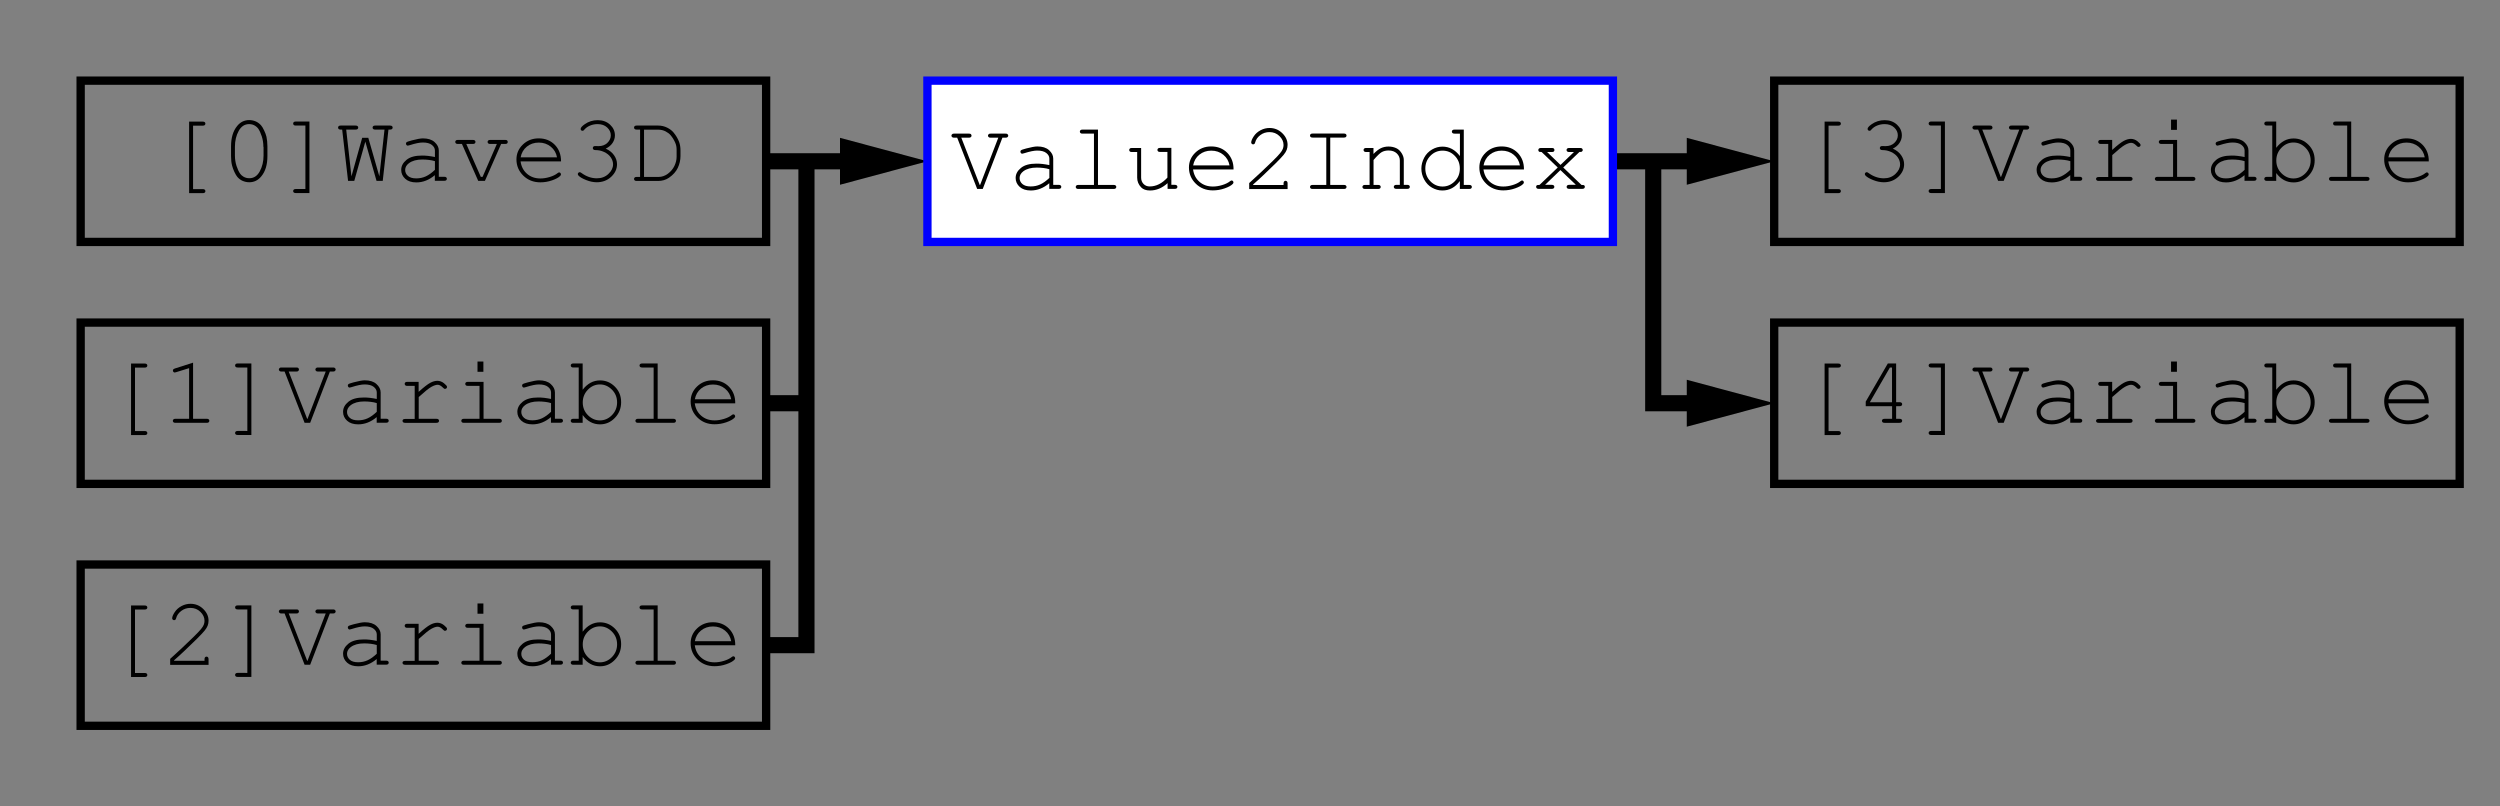<?xml version="1.0" encoding="utf-8"?>
<!-- Generator: Adobe Illustrator 24.1.1, SVG Export Plug-In . SVG Version: 6.00 Build 0)  -->
<svg version="1.1" id="レイヤー_1" xmlns="http://www.w3.org/2000/svg" xmlns:xlink="http://www.w3.org/1999/xlink" x="0px"
	 y="0px" viewBox="0 0 310 100" style="enable-background:new 0 0 310 100;" xml:space="preserve">
<rect x="0" y="0" width="310" height="100" fill="#808080" stroke="none"/>
<style type="text/css">
	.st0{fill:none;}
	.st1{fill:none;stroke:#000000;stroke-width:1.031;stroke-miterlimit:10;}
	.st2{fill:none;stroke:#000000;stroke-width:2;stroke-miterlimit:10;}
	.st3{fill:none;stroke:#000000;stroke-miterlimit:10;}
	.st4{fill:none;stroke:#0000FF;stroke-miterlimit:10;}
	.st5{fill:#FFFFFF;stroke:#0000FF;stroke-width:1.031;stroke-miterlimit:10;}
	.st6{fill:#FFFFFF;stroke:#0000FF;stroke-miterlimit:10;}
	.st7{fill:#FFFFFF;stroke:#0000FF;stroke-width:0.791;stroke-miterlimit:10;}
</style>
<g>
	<rect x="220" y="13" class="st0" width="85" height="17.58"/>
	<path d="M226.74,15.57v7.88h1.2c0.12,0,0.2,0.02,0.25,0.07s0.08,0.1,0.08,0.18s-0.03,0.13-0.08,0.18s-0.13,0.07-0.25,0.07h-1.69
		v-8.87h1.69c0.12,0,0.2,0.02,0.25,0.07s0.08,0.11,0.08,0.18c0,0.07-0.03,0.13-0.08,0.18s-0.13,0.07-0.25,0.07H226.74z"/>
	<path d="M234.71,18.43c0.45,0.2,0.8,0.48,1.04,0.83s0.36,0.72,0.36,1.1c0,0.59-0.24,1.11-0.72,1.56s-1.08,0.68-1.8,0.68
		c-0.42,0-0.86-0.09-1.31-0.27s-0.77-0.36-0.95-0.55c-0.06-0.06-0.09-0.13-0.09-0.2c0-0.06,0.02-0.12,0.07-0.16s0.1-0.07,0.16-0.07
		s0.13,0.03,0.21,0.09c0.61,0.45,1.25,0.67,1.92,0.67c0.57,0,1.05-0.18,1.43-0.54s0.58-0.75,0.58-1.19c0-0.29-0.09-0.58-0.28-0.86
		s-0.46-0.5-0.82-0.67s-0.71-0.24-1.08-0.24c-0.12,0-0.2-0.02-0.25-0.07s-0.08-0.1-0.08-0.18c0-0.07,0.02-0.13,0.07-0.18
		s0.12-0.07,0.22-0.07l0.42,0.01c0.44,0,0.81-0.13,1.09-0.4s0.43-0.58,0.43-0.94c0-0.37-0.15-0.69-0.45-0.97s-0.69-0.42-1.18-0.42
		c-0.34,0-0.65,0.06-0.94,0.18s-0.51,0.28-0.69,0.48c-0.06,0.08-0.11,0.13-0.14,0.14s-0.07,0.03-0.11,0.03
		c-0.07,0-0.12-0.02-0.17-0.07s-0.07-0.1-0.07-0.16c0-0.16,0.17-0.35,0.51-0.59c0.47-0.33,1.01-0.5,1.61-0.5
		c0.62,0,1.13,0.19,1.53,0.56s0.6,0.82,0.6,1.33c0,0.33-0.1,0.64-0.29,0.93S235.08,18.25,234.71,18.43z"/>
	<path d="M240.67,23.45v-7.88h-1.19c-0.12,0-0.2-0.02-0.25-0.07s-0.08-0.11-0.08-0.18c0-0.07,0.03-0.13,0.08-0.18
		s0.13-0.07,0.25-0.07h1.69v8.87h-1.69c-0.12,0-0.2-0.02-0.25-0.07s-0.08-0.1-0.08-0.18c0-0.07,0.03-0.13,0.08-0.18
		s0.13-0.07,0.25-0.07H240.67z"/>
	<path d="M248.46,22.43h-0.69l-2.48-6.36h-0.38c-0.09,0-0.15-0.01-0.19-0.03s-0.07-0.05-0.1-0.09s-0.04-0.08-0.04-0.13
		s0.01-0.09,0.04-0.13s0.06-0.07,0.1-0.09s0.1-0.03,0.19-0.03h1.83c0.09,0,0.16,0.01,0.2,0.03s0.07,0.05,0.09,0.09
		s0.04,0.08,0.04,0.13s-0.01,0.09-0.04,0.13s-0.06,0.07-0.1,0.09s-0.1,0.03-0.19,0.03h-0.94l2.29,5.87h0.04l2.26-5.87h-0.94
		c-0.09,0-0.16-0.01-0.2-0.03s-0.07-0.05-0.1-0.09s-0.04-0.08-0.04-0.13s0.01-0.09,0.04-0.13s0.06-0.07,0.1-0.09s0.1-0.03,0.2-0.03
		h1.83c0.09,0,0.16,0.01,0.2,0.03s0.07,0.05,0.1,0.09s0.04,0.08,0.04,0.13s-0.01,0.09-0.04,0.13s-0.06,0.07-0.1,0.09
		s-0.1,0.03-0.2,0.03h-0.38L248.46,22.43z"/>
	<path d="M256.71,22.43v-0.71c-0.71,0.6-1.48,0.9-2.29,0.9c-0.59,0-1.05-0.15-1.38-0.45s-0.5-0.67-0.5-1.1
		c0-0.48,0.22-0.89,0.66-1.25s1.08-0.53,1.92-0.53c0.23,0,0.47,0.01,0.74,0.04s0.55,0.08,0.86,0.14v-0.8c0-0.27-0.13-0.5-0.38-0.7
		s-0.63-0.3-1.13-0.3c-0.38,0-0.92,0.11-1.61,0.33c-0.13,0.04-0.21,0.06-0.24,0.06c-0.06,0-0.12-0.02-0.16-0.07
		s-0.07-0.11-0.07-0.18c0-0.07,0.02-0.12,0.06-0.16c0.05-0.06,0.28-0.14,0.66-0.24c0.61-0.16,1.07-0.25,1.38-0.25
		c0.62,0,1.11,0.15,1.45,0.46s0.52,0.65,0.52,1.04v3.26h0.66c0.12,0,0.21,0.02,0.26,0.07s0.08,0.1,0.08,0.18
		c0,0.07-0.03,0.13-0.08,0.18s-0.14,0.07-0.26,0.07H256.71z M256.71,19.98c-0.23-0.07-0.47-0.12-0.73-0.15s-0.53-0.05-0.81-0.05
		c-0.71,0-1.27,0.15-1.68,0.46c-0.3,0.23-0.46,0.51-0.46,0.83c0,0.3,0.12,0.55,0.35,0.75s0.57,0.3,1.02,0.3
		c0.43,0,0.82-0.08,1.19-0.25s0.74-0.44,1.13-0.81V19.98z"/>
	<path d="M261.91,17.35v1.24c0.64-0.58,1.12-0.95,1.44-1.12s0.61-0.25,0.88-0.25c0.29,0,0.57,0.1,0.82,0.3s0.38,0.35,0.38,0.45
		c0,0.07-0.02,0.14-0.07,0.18s-0.11,0.07-0.18,0.07c-0.04,0-0.07-0.01-0.1-0.02s-0.08-0.06-0.15-0.13
		c-0.14-0.14-0.26-0.23-0.36-0.28s-0.2-0.08-0.3-0.08c-0.21,0-0.47,0.09-0.78,0.26s-0.83,0.59-1.57,1.26v2.7h2.18
		c0.12,0,0.21,0.02,0.26,0.07s0.08,0.1,0.08,0.18c0,0.07-0.03,0.13-0.08,0.18s-0.14,0.07-0.26,0.07h-3.86
		c-0.12,0-0.2-0.02-0.25-0.07s-0.08-0.1-0.08-0.17c0-0.07,0.02-0.12,0.07-0.17s0.13-0.07,0.25-0.07h1.19v-4.1h-0.91
		c-0.12,0-0.2-0.02-0.25-0.07s-0.08-0.11-0.08-0.18c0-0.07,0.02-0.13,0.07-0.18s0.13-0.07,0.25-0.07H261.91z"/>
	<path d="M269.96,17.35v4.58h1.93c0.12,0,0.21,0.02,0.26,0.07s0.08,0.1,0.08,0.18c0,0.07-0.03,0.13-0.08,0.18s-0.14,0.07-0.26,0.07
		h-4.36c-0.12,0-0.2-0.02-0.25-0.07s-0.08-0.11-0.08-0.18c0-0.07,0.03-0.13,0.08-0.18s0.13-0.07,0.25-0.07h1.93v-4.08h-1.44
		c-0.12,0-0.2-0.02-0.25-0.07s-0.08-0.11-0.08-0.18c0-0.07,0.03-0.13,0.08-0.18s0.14-0.07,0.26-0.07H269.96z M269.94,14.83v1.27
		h-0.73v-1.27H269.94z"/>
	<path d="M278.32,22.43v-0.71c-0.71,0.6-1.48,0.9-2.29,0.9c-0.59,0-1.05-0.15-1.38-0.45s-0.5-0.67-0.5-1.1
		c0-0.48,0.22-0.89,0.66-1.25s1.08-0.53,1.92-0.53c0.23,0,0.47,0.01,0.74,0.04s0.55,0.08,0.86,0.14v-0.8c0-0.27-0.13-0.5-0.38-0.7
		s-0.63-0.3-1.13-0.3c-0.38,0-0.92,0.11-1.61,0.33c-0.13,0.04-0.21,0.06-0.24,0.06c-0.06,0-0.12-0.02-0.16-0.07
		s-0.07-0.11-0.07-0.18c0-0.07,0.02-0.12,0.06-0.16c0.05-0.06,0.28-0.14,0.66-0.24c0.61-0.16,1.07-0.25,1.38-0.25
		c0.62,0,1.11,0.15,1.45,0.46s0.52,0.65,0.52,1.04v3.26h0.66c0.12,0,0.21,0.02,0.26,0.07s0.08,0.1,0.08,0.18
		c0,0.07-0.03,0.13-0.08,0.18s-0.14,0.07-0.26,0.07H278.32z M278.32,19.98c-0.23-0.07-0.47-0.12-0.73-0.15s-0.53-0.05-0.81-0.05
		c-0.71,0-1.27,0.15-1.68,0.46c-0.3,0.23-0.46,0.51-0.46,0.83c0,0.3,0.12,0.55,0.35,0.75s0.57,0.3,1.02,0.3
		c0.43,0,0.82-0.08,1.19-0.25s0.74-0.44,1.13-0.81V19.98z"/>
	<path d="M282.25,15.07v3.26c0.59-0.77,1.31-1.16,2.15-1.16c0.72,0,1.33,0.26,1.85,0.78s0.77,1.16,0.77,1.92
		c0,0.77-0.26,1.41-0.78,1.95s-1.13,0.8-1.84,0.8c-0.86,0-1.58-0.39-2.15-1.16v0.97h-1.15c-0.12,0-0.2-0.02-0.25-0.07
		s-0.08-0.11-0.08-0.18c0-0.07,0.03-0.13,0.08-0.18s0.13-0.07,0.25-0.07h0.66v-6.36h-0.66c-0.12,0-0.2-0.02-0.25-0.07
		s-0.08-0.11-0.08-0.18c0-0.07,0.03-0.13,0.08-0.18s0.13-0.07,0.25-0.07H282.25z M286.52,19.9c0-0.62-0.21-1.15-0.64-1.58
		s-0.92-0.65-1.49-0.65s-1.07,0.22-1.49,0.65s-0.64,0.96-0.64,1.58s0.21,1.15,0.64,1.58s0.92,0.65,1.49,0.65s1.07-0.22,1.49-0.65
		S286.52,20.52,286.52,19.9z"/>
	<path d="M291.55,15.07v6.86h1.93c0.12,0,0.21,0.02,0.26,0.07s0.08,0.1,0.08,0.18c0,0.07-0.03,0.13-0.08,0.18s-0.14,0.07-0.26,0.07
		h-4.36c-0.12,0-0.2-0.02-0.25-0.07s-0.08-0.11-0.08-0.18c0-0.07,0.03-0.13,0.08-0.18s0.13-0.07,0.25-0.07h1.93v-6.36h-1.42
		c-0.12,0-0.2-0.02-0.25-0.07s-0.08-0.11-0.08-0.18c0-0.07,0.03-0.13,0.08-0.18s0.14-0.07,0.26-0.07H291.55z"/>
	<path d="M301.17,20.01h-5.02c0.09,0.64,0.35,1.15,0.8,1.54s1,0.58,1.66,0.58c0.37,0,0.75-0.06,1.15-0.18s0.73-0.28,0.98-0.48
		c0.07-0.06,0.14-0.09,0.19-0.09c0.06,0,0.12,0.02,0.16,0.07s0.07,0.11,0.07,0.17s-0.03,0.13-0.09,0.19c-0.19,0.2-0.52,0.38-1,0.55
		s-0.97,0.25-1.47,0.25c-0.84,0-1.55-0.28-2.11-0.83s-0.85-1.22-0.85-2.01c0-0.71,0.26-1.33,0.79-1.84s1.18-0.77,1.97-0.77
		c0.8,0,1.47,0.26,1.99,0.79S301.18,19.17,301.17,20.01z M300.67,19.51c-0.1-0.54-0.35-0.98-0.77-1.32s-0.91-0.51-1.49-0.51
		s-1.07,0.17-1.48,0.5s-0.67,0.78-0.77,1.33H300.67z"/>
</g>
<g>
	<rect x="10" y="13" class="st0" width="85" height="17.58"/>
	<path d="M23.94,15.57v7.88h1.2c0.12,0,0.2,0.02,0.25,0.07s0.08,0.1,0.08,0.18s-0.03,0.13-0.08,0.18s-0.13,0.07-0.25,0.07h-1.69
		v-8.87h1.69c0.12,0,0.2,0.02,0.25,0.07s0.08,0.11,0.08,0.18c0,0.07-0.03,0.13-0.08,0.18s-0.13,0.07-0.25,0.07H23.94z"/>
	<path d="M33.16,18.14v1.22c0,1.06-0.25,1.9-0.76,2.51c-0.39,0.48-0.89,0.73-1.49,0.73c-0.29,0-0.56-0.06-0.82-0.17
		s-0.47-0.28-0.65-0.48c-0.11-0.13-0.24-0.34-0.37-0.62s-0.23-0.55-0.29-0.79c-0.09-0.34-0.13-0.73-0.13-1.18v-1.22
		c0-1.06,0.25-1.9,0.76-2.52c0.39-0.48,0.89-0.73,1.49-0.73c0.29,0,0.57,0.06,0.82,0.17s0.47,0.28,0.65,0.48
		c0.12,0.13,0.24,0.34,0.38,0.63s0.23,0.54,0.29,0.78C33.11,17.3,33.16,17.69,33.16,18.14z M32.66,18.21c0-0.46-0.07-0.9-0.2-1.3
		s-0.28-0.72-0.44-0.96c-0.1-0.14-0.22-0.25-0.38-0.35c-0.22-0.14-0.47-0.21-0.75-0.21c-0.55,0-0.98,0.28-1.29,0.84
		s-0.47,1.22-0.47,1.97v1.08c0,0.46,0.07,0.9,0.2,1.3s0.28,0.72,0.45,0.96c0.09,0.13,0.22,0.25,0.38,0.35
		c0.22,0.14,0.47,0.21,0.76,0.21c0.55,0,0.98-0.28,1.29-0.85s0.47-1.22,0.47-1.97V18.21z"/>
	<path d="M37.87,23.45v-7.88h-1.19c-0.12,0-0.2-0.02-0.25-0.07s-0.08-0.11-0.08-0.18c0-0.07,0.03-0.13,0.08-0.18
		s0.13-0.07,0.25-0.07h1.69v8.87h-1.69c-0.12,0-0.2-0.02-0.25-0.07s-0.08-0.1-0.08-0.18c0-0.07,0.03-0.13,0.08-0.18
		s0.13-0.07,0.25-0.07H37.87z"/>
	<path d="M47.46,22.43h-0.77l-1.39-4.87l-1.37,4.87h-0.77l-0.73-6.36h-0.18c-0.12,0-0.2-0.02-0.25-0.07s-0.08-0.1-0.08-0.18
		s0.03-0.13,0.08-0.18s0.13-0.07,0.25-0.07h1.83c0.12,0,0.21,0.02,0.26,0.07s0.08,0.1,0.08,0.18s-0.03,0.13-0.08,0.18
		s-0.14,0.07-0.26,0.07h-1.15l0.65,5.8l1.33-4.78h0.76l1.37,4.78l0.64-5.8h-1.15c-0.12,0-0.2-0.02-0.25-0.07s-0.08-0.1-0.08-0.18
		s0.03-0.13,0.08-0.18s0.13-0.07,0.25-0.07h1.82c0.12,0,0.21,0.02,0.26,0.07s0.08,0.1,0.08,0.18s-0.03,0.13-0.08,0.18
		s-0.14,0.07-0.26,0.07h-0.18L47.46,22.43z"/>
	<path d="M53.92,22.43v-0.71c-0.71,0.6-1.48,0.9-2.29,0.9c-0.59,0-1.05-0.15-1.38-0.45s-0.5-0.67-0.5-1.1
		c0-0.48,0.22-0.89,0.66-1.25s1.08-0.53,1.92-0.53c0.23,0,0.47,0.01,0.74,0.04s0.55,0.08,0.86,0.14v-0.8c0-0.27-0.13-0.5-0.38-0.7
		s-0.63-0.3-1.13-0.3c-0.38,0-0.92,0.11-1.61,0.33c-0.13,0.04-0.21,0.06-0.24,0.06c-0.06,0-0.12-0.02-0.16-0.07
		s-0.07-0.11-0.07-0.18c0-0.07,0.02-0.12,0.06-0.16c0.05-0.06,0.28-0.14,0.66-0.24c0.61-0.16,1.07-0.25,1.38-0.25
		c0.62,0,1.11,0.15,1.45,0.46s0.52,0.65,0.52,1.04v3.26h0.66c0.12,0,0.21,0.02,0.26,0.07s0.08,0.1,0.08,0.18
		c0,0.07-0.03,0.13-0.08,0.18s-0.14,0.07-0.26,0.07H53.92z M53.92,19.98c-0.23-0.07-0.47-0.12-0.73-0.15s-0.53-0.05-0.81-0.05
		c-0.71,0-1.27,0.15-1.68,0.46c-0.3,0.23-0.46,0.51-0.46,0.83c0,0.3,0.12,0.55,0.35,0.75s0.57,0.3,1.02,0.3
		c0.43,0,0.82-0.08,1.19-0.25s0.74-0.44,1.13-0.81V19.98z"/>
	<path d="M60.13,22.43H59.3l-2.02-4.58h-0.5c-0.12,0-0.2-0.02-0.25-0.07s-0.08-0.11-0.08-0.18c0-0.07,0.03-0.13,0.08-0.18
		s0.13-0.07,0.25-0.07h1.85c0.12,0,0.2,0.02,0.25,0.07s0.08,0.11,0.08,0.18c0,0.07-0.03,0.13-0.08,0.18s-0.13,0.07-0.25,0.07h-0.81
		l1.8,4.08h0.22l1.77-4.08h-0.82c-0.12,0-0.2-0.02-0.25-0.07s-0.08-0.11-0.08-0.18c0-0.07,0.03-0.13,0.08-0.18s0.13-0.07,0.25-0.07
		h1.85c0.12,0,0.21,0.02,0.25,0.07s0.07,0.11,0.07,0.18c0,0.07-0.02,0.13-0.07,0.18s-0.13,0.07-0.25,0.07h-0.5L60.13,22.43z"/>
	<path d="M69.57,20.01h-5.02c0.09,0.64,0.35,1.15,0.8,1.54s1,0.58,1.66,0.58c0.37,0,0.75-0.06,1.15-0.18s0.73-0.28,0.98-0.48
		c0.07-0.06,0.14-0.09,0.19-0.09c0.06,0,0.12,0.02,0.16,0.07s0.07,0.11,0.07,0.17s-0.03,0.13-0.09,0.19c-0.19,0.2-0.52,0.38-1,0.55
		s-0.97,0.25-1.47,0.25c-0.84,0-1.55-0.28-2.11-0.83s-0.85-1.22-0.85-2.01c0-0.71,0.26-1.33,0.79-1.84s1.18-0.77,1.97-0.77
		c0.8,0,1.47,0.26,1.99,0.79S69.57,19.17,69.57,20.01z M69.07,19.51c-0.1-0.54-0.35-0.98-0.77-1.32s-0.91-0.51-1.49-0.51
		s-1.07,0.17-1.48,0.5s-0.67,0.78-0.77,1.33H69.07z"/>
	<path d="M75.11,18.43c0.45,0.2,0.8,0.48,1.04,0.83s0.36,0.72,0.36,1.1c0,0.59-0.24,1.11-0.72,1.56S74.71,22.6,74,22.6
		c-0.42,0-0.86-0.09-1.31-0.27s-0.77-0.36-0.95-0.55c-0.06-0.06-0.09-0.13-0.09-0.2c0-0.06,0.02-0.12,0.07-0.16s0.1-0.07,0.16-0.07
		s0.13,0.03,0.21,0.09c0.61,0.45,1.25,0.67,1.92,0.67c0.57,0,1.05-0.18,1.43-0.54s0.58-0.75,0.58-1.19c0-0.29-0.09-0.58-0.28-0.86
		s-0.46-0.5-0.82-0.67s-0.71-0.24-1.08-0.24c-0.12,0-0.2-0.02-0.25-0.07s-0.08-0.1-0.08-0.18c0-0.07,0.02-0.13,0.07-0.18
		s0.12-0.07,0.22-0.07l0.42,0.01c0.44,0,0.81-0.13,1.09-0.4s0.43-0.58,0.43-0.94c0-0.37-0.15-0.69-0.45-0.97s-0.69-0.42-1.18-0.42
		c-0.34,0-0.65,0.06-0.94,0.18s-0.51,0.28-0.69,0.48c-0.06,0.08-0.11,0.13-0.14,0.14s-0.07,0.03-0.11,0.03
		c-0.07,0-0.12-0.02-0.17-0.07S72,16.05,72,15.99c0-0.16,0.17-0.35,0.51-0.59c0.47-0.33,1.01-0.5,1.61-0.5
		c0.62,0,1.13,0.19,1.53,0.56s0.6,0.82,0.6,1.33c0,0.33-0.1,0.64-0.29,0.93S75.49,18.25,75.11,18.43z"/>
	<path d="M79.37,21.94v-5.87h-0.42c-0.12,0-0.2-0.02-0.25-0.07s-0.08-0.1-0.08-0.18s0.03-0.13,0.08-0.18s0.13-0.07,0.25-0.07h2.65
		c0.41,0,0.79,0.09,1.13,0.26s0.6,0.37,0.78,0.59c0.31,0.37,0.54,0.76,0.7,1.18c0.11,0.3,0.17,0.66,0.17,1.07v0.68
		c0,0.5-0.11,0.99-0.33,1.46s-0.59,0.88-1.11,1.24c-0.39,0.26-0.83,0.39-1.34,0.39h-2.65c-0.12,0-0.2-0.02-0.25-0.07
		s-0.08-0.11-0.08-0.18c0-0.07,0.03-0.13,0.08-0.18s0.13-0.07,0.25-0.07H79.37z M79.87,21.94h1.79c0.41,0,0.8-0.13,1.16-0.4
		s0.63-0.59,0.81-0.97s0.27-0.75,0.27-1.12v-0.89c0-0.3-0.05-0.58-0.15-0.81c-0.14-0.35-0.34-0.68-0.6-0.99
		c-0.14-0.17-0.35-0.33-0.62-0.47s-0.57-0.21-0.88-0.21h-1.79V21.94z"/>
</g>
<rect x="10" y="10" class="st1" width="85" height="20"/>
<rect x="220" y="10" class="st1" width="85" height="20"/>
<g>
	<g>
		<line class="st2" x1="95" y1="20" x2="106.14" y2="20"/>
		<g>
			<polygon points="104.16,22.91 115,20 104.16,17.09 			"/>
		</g>
	</g>
</g>
<g>
	<g>
		<line class="st2" x1="200" y1="20" x2="211.14" y2="20"/>
		<g>
			<polygon points="209.16,22.91 220,20 209.16,17.09 			"/>
		</g>
	</g>
</g>
<rect x="115" y="10" class="st5" width="85" height="20"/>
<g>
	<rect x="115" y="14" class="st0" width="85" height="17.58"/>
	<path d="M121.86,23.43h-0.69l-2.48-6.36h-0.38c-0.09,0-0.15-0.01-0.19-0.03s-0.07-0.05-0.1-0.09s-0.04-0.08-0.04-0.13
		s0.01-0.09,0.04-0.13s0.06-0.07,0.1-0.09s0.1-0.03,0.19-0.03h1.83c0.09,0,0.16,0.01,0.2,0.03s0.07,0.05,0.09,0.09
		s0.04,0.08,0.04,0.13s-0.01,0.09-0.04,0.13s-0.06,0.07-0.1,0.09s-0.1,0.03-0.19,0.03h-0.94l2.29,5.87h0.04l2.26-5.87h-0.94
		c-0.09,0-0.16-0.01-0.2-0.03s-0.07-0.05-0.1-0.09s-0.04-0.08-0.04-0.13s0.01-0.09,0.04-0.13s0.06-0.07,0.1-0.09s0.1-0.03,0.2-0.03
		h1.83c0.09,0,0.16,0.01,0.2,0.03s0.07,0.05,0.1,0.09s0.04,0.08,0.04,0.13s-0.01,0.09-0.04,0.13s-0.06,0.07-0.1,0.09
		s-0.1,0.03-0.2,0.03h-0.38L121.86,23.43z"/>
	<path d="M130.11,23.43v-0.71c-0.71,0.6-1.48,0.9-2.29,0.9c-0.59,0-1.05-0.15-1.38-0.45s-0.5-0.67-0.5-1.1
		c0-0.48,0.22-0.89,0.66-1.25s1.08-0.53,1.92-0.53c0.23,0,0.47,0.01,0.74,0.04s0.55,0.08,0.86,0.14v-0.8c0-0.27-0.13-0.5-0.38-0.7
		s-0.63-0.3-1.13-0.3c-0.38,0-0.92,0.11-1.61,0.33c-0.13,0.04-0.21,0.06-0.24,0.06c-0.06,0-0.12-0.02-0.16-0.07
		s-0.07-0.11-0.07-0.18c0-0.07,0.02-0.12,0.06-0.16c0.05-0.06,0.28-0.14,0.66-0.24c0.61-0.16,1.07-0.25,1.38-0.25
		c0.62,0,1.11,0.15,1.45,0.46s0.52,0.65,0.52,1.04v3.26h0.66c0.12,0,0.21,0.02,0.26,0.07s0.08,0.1,0.08,0.18
		c0,0.07-0.03,0.13-0.08,0.18s-0.14,0.07-0.26,0.07H130.11z M130.11,20.98c-0.23-0.07-0.47-0.12-0.73-0.15s-0.53-0.05-0.81-0.05
		c-0.71,0-1.27,0.15-1.68,0.46c-0.3,0.23-0.46,0.51-0.46,0.83c0,0.3,0.12,0.55,0.35,0.75s0.57,0.3,1.02,0.3
		c0.43,0,0.82-0.08,1.19-0.25s0.74-0.44,1.13-0.81V20.98z"/>
	<path d="M136.15,16.07v6.86h1.93c0.12,0,0.21,0.02,0.26,0.07s0.08,0.1,0.08,0.18c0,0.07-0.03,0.13-0.08,0.18s-0.14,0.07-0.26,0.07
		h-4.36c-0.12,0-0.2-0.02-0.25-0.07s-0.08-0.11-0.08-0.18c0-0.07,0.03-0.13,0.08-0.18s0.13-0.07,0.25-0.07h1.93v-6.36h-1.42
		c-0.12,0-0.2-0.02-0.25-0.07s-0.08-0.11-0.08-0.18c0-0.07,0.03-0.13,0.08-0.18s0.14-0.07,0.26-0.07H136.15z"/>
	<path d="M144.78,23.43v-0.72c-0.67,0.61-1.4,0.91-2.18,0.91c-0.48,0-0.85-0.13-1.1-0.39c-0.32-0.34-0.49-0.74-0.49-1.2v-3.18h-0.66
		c-0.12,0-0.2-0.02-0.25-0.07s-0.08-0.11-0.08-0.18c0-0.07,0.03-0.13,0.08-0.18s0.13-0.07,0.25-0.07h1.15v3.67
		c0,0.32,0.1,0.58,0.3,0.79s0.46,0.31,0.76,0.31c0.8,0,1.54-0.37,2.2-1.1v-3.18h-0.91c-0.12,0-0.2-0.02-0.25-0.07
		s-0.08-0.11-0.08-0.18c0-0.07,0.03-0.13,0.08-0.18s0.13-0.07,0.25-0.07h1.4v4.58h0.42c0.12,0,0.2,0.02,0.25,0.07
		s0.08,0.1,0.08,0.18c0,0.07-0.03,0.13-0.08,0.18s-0.13,0.07-0.25,0.07H144.78z"/>
	<path d="M152.96,21.01h-5.02c0.09,0.64,0.35,1.15,0.8,1.54s1,0.58,1.66,0.58c0.37,0,0.75-0.06,1.15-0.18s0.73-0.28,0.98-0.48
		c0.07-0.06,0.14-0.09,0.19-0.09c0.06,0,0.12,0.02,0.16,0.07s0.07,0.11,0.07,0.17s-0.03,0.13-0.09,0.19c-0.19,0.2-0.52,0.38-1,0.55
		s-0.97,0.25-1.47,0.25c-0.84,0-1.55-0.28-2.11-0.83s-0.85-1.22-0.85-2.01c0-0.71,0.26-1.33,0.79-1.84s1.18-0.77,1.97-0.77
		c0.8,0,1.47,0.26,1.99,0.79S152.97,20.17,152.96,21.01z M152.46,20.51c-0.1-0.54-0.35-0.98-0.77-1.32s-0.91-0.51-1.49-0.51
		s-1.07,0.17-1.48,0.5s-0.67,0.78-0.77,1.33H152.46z"/>
	<path d="M155.38,22.94h3.78v-0.19c0-0.12,0.02-0.2,0.07-0.25s0.11-0.08,0.18-0.08c0.07,0,0.13,0.03,0.18,0.08s0.07,0.13,0.07,0.25
		v0.69h-4.76V22.7c1-0.9,1.97-1.81,2.92-2.74c0.44-0.43,0.74-0.75,0.91-0.96s0.28-0.38,0.34-0.54s0.09-0.31,0.09-0.47
		c0-0.42-0.17-0.79-0.51-1.12s-0.75-0.49-1.23-0.49c-0.43,0-0.81,0.12-1.14,0.37s-0.55,0.55-0.64,0.91
		c-0.02,0.09-0.05,0.15-0.09,0.18c-0.05,0.04-0.1,0.06-0.16,0.06c-0.07,0-0.12-0.02-0.17-0.07s-0.07-0.1-0.07-0.16
		c0-0.19,0.1-0.44,0.31-0.76s0.49-0.57,0.85-0.76s0.73-0.28,1.11-0.28c0.61,0,1.14,0.21,1.58,0.64s0.66,0.91,0.66,1.45
		c0,0.23-0.04,0.43-0.11,0.62s-0.2,0.4-0.38,0.62s-0.5,0.56-0.96,1.02c-1.16,1.14-2.1,2.03-2.82,2.65V22.94z"/>
	<path d="M164.95,17.06v5.87h1.69c0.12,0,0.2,0.02,0.25,0.07s0.08,0.1,0.08,0.18c0,0.07-0.03,0.13-0.08,0.18s-0.13,0.07-0.25,0.07
		h-3.87c-0.12,0-0.2-0.02-0.25-0.07s-0.08-0.11-0.08-0.18c0-0.07,0.03-0.13,0.08-0.18s0.13-0.07,0.25-0.07h1.69v-5.87h-1.69
		c-0.12,0-0.2-0.02-0.25-0.07s-0.08-0.1-0.08-0.18s0.03-0.13,0.08-0.18s0.13-0.07,0.25-0.07h3.87c0.12,0,0.2,0.02,0.25,0.07
		s0.08,0.1,0.08,0.18s-0.03,0.13-0.08,0.18s-0.13,0.07-0.25,0.07H164.95z"/>
	<path d="M170.31,18.35v0.74c0.34-0.35,0.65-0.59,0.93-0.72s0.59-0.2,0.94-0.2c0.38,0,0.72,0.08,1.03,0.24
		c0.22,0.12,0.42,0.31,0.59,0.58s0.27,0.55,0.27,0.83v3.1h0.42c0.12,0,0.2,0.02,0.25,0.07s0.08,0.1,0.08,0.18
		c0,0.07-0.03,0.13-0.08,0.18s-0.13,0.07-0.25,0.07h-1.32c-0.12,0-0.21-0.02-0.26-0.07s-0.08-0.11-0.08-0.18
		c0-0.07,0.03-0.13,0.08-0.18s0.14-0.07,0.26-0.07h0.41v-3.02c0-0.35-0.13-0.64-0.38-0.88s-0.59-0.36-1.02-0.36
		c-0.32,0-0.61,0.07-0.84,0.2s-0.58,0.46-1.02,0.98v3.09h0.56c0.12,0,0.2,0.02,0.25,0.07s0.08,0.1,0.08,0.18
		c0,0.07-0.03,0.13-0.08,0.18s-0.13,0.07-0.25,0.07h-1.61c-0.12,0-0.2-0.02-0.25-0.07s-0.08-0.11-0.08-0.18
		c0-0.07,0.03-0.13,0.08-0.18s0.13-0.07,0.25-0.07h0.56v-4.08h-0.42c-0.12,0-0.2-0.02-0.25-0.07s-0.08-0.11-0.08-0.18
		c0-0.07,0.03-0.13,0.08-0.18s0.13-0.07,0.25-0.07H170.31z"/>
	<path d="M181.51,16.07v6.86h0.66c0.12,0,0.21,0.02,0.26,0.07s0.08,0.1,0.08,0.18c0,0.07-0.03,0.13-0.08,0.18s-0.14,0.07-0.26,0.07
		h-1.15v-0.98c-0.57,0.78-1.29,1.17-2.17,1.17c-0.45,0-0.87-0.12-1.28-0.35s-0.73-0.57-0.97-1.01s-0.35-0.89-0.35-1.35
		c0-0.47,0.12-0.92,0.35-1.36s0.56-0.77,0.97-1.01s0.84-0.36,1.29-0.36c0.86,0,1.58,0.39,2.17,1.17v-2.78h-0.66
		c-0.12,0-0.21-0.02-0.26-0.07s-0.08-0.11-0.08-0.18c0-0.07,0.03-0.13,0.08-0.18s0.14-0.07,0.26-0.07H181.51z M181.02,20.9
		c0-0.63-0.21-1.15-0.63-1.58s-0.92-0.64-1.51-0.64c-0.59,0-1.09,0.21-1.51,0.64s-0.63,0.96-0.63,1.58c0,0.62,0.21,1.15,0.63,1.58
		s0.93,0.65,1.51,0.65c0.58,0,1.08-0.22,1.51-0.65S181.02,21.52,181.02,20.9z"/>
	<path d="M188.97,21.01h-5.02c0.09,0.64,0.35,1.15,0.8,1.54s1,0.58,1.66,0.58c0.37,0,0.75-0.06,1.15-0.18s0.73-0.28,0.98-0.48
		c0.07-0.06,0.14-0.09,0.19-0.09c0.06,0,0.12,0.02,0.16,0.07s0.07,0.11,0.07,0.17s-0.03,0.13-0.09,0.19c-0.19,0.2-0.52,0.38-1,0.55
		s-0.97,0.25-1.47,0.25c-0.84,0-1.55-0.28-2.11-0.83s-0.85-1.22-0.85-2.01c0-0.71,0.26-1.33,0.79-1.84s1.18-0.77,1.97-0.77
		c0.8,0,1.47,0.26,1.99,0.79S188.98,20.17,188.97,21.01z M188.47,20.51c-0.1-0.54-0.35-0.98-0.77-1.32s-0.91-0.51-1.49-0.51
		s-1.07,0.17-1.48,0.5s-0.67,0.78-0.77,1.33H188.47z"/>
	<path d="M193.84,20.77l2.26,2.16c0.15,0,0.24,0.01,0.28,0.02s0.07,0.04,0.1,0.08s0.04,0.09,0.04,0.14c0,0.07-0.03,0.13-0.08,0.18
		s-0.14,0.07-0.26,0.07h-1.58c-0.12,0-0.21-0.02-0.26-0.07s-0.08-0.11-0.08-0.18c0-0.07,0.03-0.13,0.08-0.18s0.14-0.07,0.26-0.07
		h0.81l-1.92-1.83l-1.9,1.83h0.82c0.12,0,0.2,0.02,0.25,0.07s0.08,0.1,0.08,0.18c0,0.07-0.03,0.13-0.08,0.18s-0.13,0.07-0.25,0.07
		h-1.6c-0.12,0-0.2-0.02-0.25-0.07s-0.08-0.11-0.08-0.18c0-0.05,0.01-0.1,0.04-0.14s0.06-0.07,0.1-0.08s0.13-0.02,0.28-0.02
		l2.26-2.16l-2-1.92c-0.14,0-0.23-0.01-0.27-0.02s-0.07-0.04-0.1-0.09s-0.04-0.09-0.04-0.14c0-0.07,0.03-0.13,0.08-0.18
		s0.14-0.07,0.26-0.07h1.34c0.12,0,0.21,0.02,0.25,0.07s0.07,0.11,0.07,0.18c0,0.07-0.02,0.13-0.07,0.18s-0.13,0.07-0.25,0.07h-0.59
		l1.66,1.6l1.67-1.6h-0.59c-0.12,0-0.2-0.02-0.25-0.07s-0.08-0.11-0.08-0.18c0-0.07,0.03-0.13,0.08-0.18s0.14-0.07,0.26-0.07h1.34
		c0.12,0,0.2,0.02,0.25,0.07s0.08,0.11,0.08,0.18c0,0.05-0.01,0.09-0.04,0.13s-0.06,0.07-0.1,0.09s-0.13,0.02-0.27,0.02
		L193.84,20.77z"/>
</g>
<g>
	<rect x="10" y="43" class="st0" width="85" height="17.58"/>
	<path d="M16.74,45.57v7.88h1.2c0.12,0,0.2,0.02,0.25,0.07s0.08,0.1,0.08,0.18s-0.03,0.13-0.08,0.18s-0.13,0.07-0.25,0.07h-1.69
		v-8.87h1.69c0.12,0,0.2,0.02,0.25,0.07s0.08,0.11,0.08,0.18c0,0.07-0.03,0.13-0.08,0.18s-0.13,0.07-0.25,0.07H16.74z"/>
	<path d="M23.94,44.97v6.96h1.69c0.12,0,0.2,0.02,0.25,0.07s0.08,0.1,0.08,0.18c0,0.07-0.03,0.13-0.08,0.18s-0.13,0.07-0.25,0.07
		h-3.87c-0.12,0-0.2-0.02-0.25-0.07s-0.08-0.11-0.08-0.18c0-0.07,0.03-0.13,0.08-0.18s0.13-0.07,0.25-0.07h1.69v-6.28l-1.61,0.5
		c-0.08,0.02-0.13,0.04-0.17,0.04c-0.06,0-0.11-0.02-0.16-0.07s-0.07-0.11-0.07-0.17c0-0.06,0.02-0.11,0.06-0.16
		c0.03-0.03,0.1-0.06,0.19-0.1L23.94,44.97z"/>
	<path d="M30.67,53.45v-7.88h-1.19c-0.12,0-0.2-0.02-0.25-0.07s-0.08-0.11-0.08-0.18c0-0.07,0.03-0.13,0.08-0.18
		s0.13-0.07,0.25-0.07h1.69v8.87h-1.69c-0.12,0-0.2-0.02-0.25-0.07s-0.08-0.1-0.08-0.18c0-0.07,0.03-0.13,0.08-0.18
		s0.13-0.07,0.25-0.07H30.67z"/>
	<path d="M38.46,52.43h-0.69l-2.48-6.36h-0.38c-0.09,0-0.15-0.01-0.19-0.03s-0.07-0.05-0.1-0.09s-0.04-0.08-0.04-0.13
		s0.01-0.09,0.04-0.13s0.06-0.07,0.1-0.09s0.1-0.03,0.19-0.03h1.83c0.09,0,0.16,0.01,0.2,0.03s0.07,0.05,0.09,0.09
		s0.04,0.08,0.04,0.13s-0.01,0.09-0.04,0.13s-0.06,0.07-0.1,0.09s-0.1,0.03-0.19,0.03h-0.94l2.29,5.87h0.04l2.26-5.87h-0.94
		c-0.09,0-0.16-0.01-0.2-0.03s-0.07-0.05-0.1-0.09s-0.04-0.08-0.04-0.13s0.01-0.09,0.04-0.13s0.06-0.07,0.1-0.09s0.1-0.03,0.2-0.03
		h1.83c0.09,0,0.16,0.01,0.2,0.03s0.07,0.05,0.1,0.09s0.04,0.08,0.04,0.13s-0.01,0.09-0.04,0.13s-0.06,0.07-0.1,0.09
		s-0.1,0.03-0.2,0.03H40.9L38.46,52.43z"/>
	<path d="M46.71,52.43v-0.71c-0.71,0.6-1.48,0.9-2.29,0.9c-0.59,0-1.05-0.15-1.38-0.45s-0.5-0.67-0.5-1.1
		c0-0.48,0.22-0.89,0.66-1.25s1.08-0.53,1.92-0.53c0.23,0,0.47,0.01,0.74,0.04s0.55,0.08,0.86,0.14v-0.8c0-0.27-0.13-0.5-0.38-0.7
		s-0.63-0.3-1.13-0.3c-0.38,0-0.92,0.11-1.61,0.33c-0.13,0.04-0.21,0.06-0.24,0.06c-0.06,0-0.12-0.02-0.16-0.07
		s-0.07-0.11-0.07-0.18c0-0.07,0.02-0.12,0.06-0.16c0.05-0.06,0.28-0.14,0.66-0.24c0.61-0.16,1.07-0.25,1.38-0.25
		c0.62,0,1.11,0.15,1.45,0.46s0.52,0.65,0.52,1.04v3.26h0.66c0.12,0,0.21,0.02,0.26,0.07s0.08,0.1,0.08,0.18
		c0,0.07-0.03,0.13-0.08,0.18s-0.14,0.07-0.26,0.07H46.71z M46.71,49.98c-0.23-0.07-0.47-0.12-0.73-0.15s-0.53-0.05-0.81-0.05
		c-0.71,0-1.27,0.15-1.68,0.46c-0.3,0.23-0.46,0.51-0.46,0.83c0,0.3,0.12,0.55,0.35,0.75s0.57,0.3,1.02,0.3
		c0.43,0,0.82-0.08,1.19-0.25s0.74-0.44,1.13-0.81V49.98z"/>
	<path d="M51.91,47.35v1.24c0.64-0.58,1.12-0.95,1.44-1.12s0.61-0.25,0.88-0.25c0.29,0,0.57,0.1,0.82,0.3s0.38,0.35,0.38,0.45
		c0,0.07-0.02,0.14-0.07,0.18s-0.11,0.07-0.18,0.07c-0.04,0-0.07-0.01-0.1-0.02s-0.08-0.06-0.15-0.13
		c-0.14-0.14-0.26-0.23-0.36-0.28s-0.2-0.08-0.3-0.08c-0.21,0-0.47,0.09-0.78,0.26s-0.83,0.59-1.57,1.26v2.7h2.18
		c0.12,0,0.21,0.02,0.26,0.07s0.08,0.1,0.08,0.18c0,0.07-0.03,0.13-0.08,0.18s-0.14,0.07-0.26,0.07h-3.86
		c-0.12,0-0.2-0.02-0.25-0.07s-0.08-0.1-0.08-0.17c0-0.07,0.02-0.12,0.07-0.17s0.13-0.07,0.25-0.07h1.19v-4.1h-0.91
		c-0.12,0-0.2-0.02-0.25-0.07s-0.08-0.11-0.08-0.18c0-0.07,0.02-0.13,0.07-0.18s0.13-0.07,0.25-0.07H51.91z"/>
	<path d="M59.96,47.35v4.58h1.93c0.12,0,0.21,0.02,0.26,0.07s0.08,0.1,0.08,0.18c0,0.07-0.03,0.13-0.08,0.18s-0.14,0.07-0.26,0.07
		h-4.36c-0.12,0-0.2-0.02-0.25-0.07s-0.08-0.11-0.08-0.18c0-0.07,0.03-0.13,0.08-0.18s0.13-0.07,0.25-0.07h1.93v-4.08h-1.44
		c-0.12,0-0.2-0.02-0.25-0.07s-0.08-0.11-0.08-0.18c0-0.07,0.03-0.13,0.08-0.18s0.14-0.07,0.26-0.07H59.96z M59.94,44.83v1.27h-0.73
		v-1.27H59.94z"/>
	<path d="M68.32,52.43v-0.71c-0.71,0.6-1.48,0.9-2.29,0.9c-0.59,0-1.05-0.15-1.38-0.45s-0.5-0.67-0.5-1.1
		c0-0.48,0.22-0.89,0.66-1.25s1.08-0.53,1.92-0.53c0.23,0,0.47,0.01,0.74,0.04s0.55,0.08,0.86,0.14v-0.8c0-0.27-0.13-0.5-0.38-0.7
		s-0.63-0.3-1.13-0.3c-0.38,0-0.92,0.11-1.61,0.33c-0.13,0.04-0.21,0.06-0.24,0.06c-0.06,0-0.12-0.02-0.16-0.07
		s-0.07-0.11-0.07-0.18c0-0.07,0.02-0.12,0.06-0.16c0.05-0.06,0.28-0.14,0.66-0.24c0.61-0.16,1.07-0.25,1.38-0.25
		c0.62,0,1.11,0.15,1.45,0.46s0.52,0.65,0.52,1.04v3.26h0.66c0.12,0,0.21,0.02,0.26,0.07s0.08,0.1,0.08,0.18
		c0,0.07-0.03,0.13-0.08,0.18s-0.14,0.07-0.26,0.07H68.32z M68.32,49.98c-0.23-0.07-0.47-0.12-0.73-0.15s-0.53-0.05-0.81-0.05
		c-0.71,0-1.27,0.15-1.68,0.46c-0.3,0.23-0.46,0.51-0.46,0.83c0,0.3,0.12,0.55,0.35,0.75s0.57,0.3,1.02,0.3
		c0.43,0,0.82-0.08,1.19-0.25s0.74-0.44,1.13-0.81V49.98z"/>
	<path d="M72.25,45.07v3.26c0.59-0.77,1.31-1.16,2.15-1.16c0.72,0,1.33,0.26,1.85,0.78s0.77,1.16,0.77,1.92
		c0,0.77-0.26,1.41-0.78,1.95s-1.13,0.8-1.84,0.8c-0.86,0-1.58-0.39-2.15-1.16v0.97h-1.15c-0.12,0-0.2-0.02-0.25-0.07
		s-0.08-0.11-0.08-0.18c0-0.07,0.03-0.13,0.08-0.18s0.13-0.07,0.25-0.07h0.66v-6.36h-0.66c-0.12,0-0.2-0.02-0.25-0.07
		s-0.08-0.11-0.08-0.18c0-0.07,0.03-0.13,0.08-0.18s0.13-0.07,0.25-0.07H72.25z M76.52,49.9c0-0.62-0.21-1.15-0.64-1.58
		s-0.92-0.65-1.49-0.65s-1.07,0.22-1.49,0.65s-0.64,0.96-0.64,1.58s0.21,1.15,0.64,1.58s0.92,0.65,1.49,0.65s1.07-0.22,1.49-0.65
		S76.52,50.52,76.52,49.9z"/>
	<path d="M81.55,45.07v6.86h1.93c0.12,0,0.21,0.02,0.26,0.07s0.08,0.1,0.08,0.18c0,0.07-0.03,0.13-0.08,0.18s-0.14,0.07-0.26,0.07
		h-4.36c-0.12,0-0.2-0.02-0.25-0.07s-0.08-0.11-0.08-0.18c0-0.07,0.03-0.13,0.08-0.18s0.13-0.07,0.25-0.07h1.93v-6.36h-1.42
		c-0.12,0-0.2-0.02-0.25-0.07s-0.08-0.11-0.08-0.18c0-0.07,0.03-0.13,0.08-0.18s0.14-0.07,0.26-0.07H81.55z"/>
	<path d="M91.17,50.01h-5.02c0.09,0.64,0.35,1.15,0.8,1.54s1,0.58,1.66,0.58c0.37,0,0.75-0.06,1.15-0.18s0.73-0.28,0.98-0.48
		c0.07-0.06,0.14-0.09,0.19-0.09c0.06,0,0.12,0.02,0.16,0.07s0.07,0.11,0.07,0.17s-0.03,0.13-0.09,0.19c-0.19,0.2-0.52,0.38-1,0.55
		s-0.97,0.25-1.47,0.25c-0.84,0-1.55-0.28-2.11-0.83s-0.85-1.22-0.85-2.01c0-0.71,0.26-1.33,0.79-1.84s1.18-0.77,1.97-0.77
		c0.8,0,1.47,0.26,1.99,0.79S91.18,49.17,91.17,50.01z M90.67,49.51c-0.1-0.54-0.35-0.98-0.77-1.32s-0.91-0.51-1.49-0.51
		s-1.07,0.17-1.48,0.5s-0.67,0.78-0.77,1.33H90.67z"/>
</g>
<rect x="10" y="40" class="st1" width="85" height="20"/>
<g>
	<rect x="10" y="73" class="st0" width="85" height="17.58"/>
	<path d="M16.74,75.57v7.88h1.2c0.12,0,0.2,0.02,0.25,0.07s0.08,0.1,0.08,0.18s-0.03,0.13-0.08,0.18s-0.13,0.07-0.25,0.07h-1.69
		v-8.87h1.69c0.12,0,0.2,0.02,0.25,0.07s0.08,0.11,0.08,0.18c0,0.07-0.03,0.13-0.08,0.18s-0.13,0.07-0.25,0.07H16.74z"/>
	<path d="M21.58,81.94h3.78v-0.19c0-0.12,0.02-0.2,0.07-0.25s0.11-0.08,0.18-0.08c0.07,0,0.13,0.03,0.18,0.08s0.07,0.13,0.07,0.25
		v0.69H21.1V81.7c1-0.9,1.97-1.81,2.92-2.74c0.44-0.43,0.74-0.75,0.91-0.96s0.28-0.38,0.34-0.54s0.09-0.31,0.09-0.47
		c0-0.42-0.17-0.79-0.51-1.12s-0.75-0.49-1.23-0.49c-0.43,0-0.81,0.12-1.14,0.37s-0.55,0.55-0.64,0.91
		c-0.02,0.09-0.05,0.15-0.09,0.18c-0.05,0.04-0.1,0.06-0.16,0.06c-0.07,0-0.12-0.02-0.17-0.07s-0.07-0.1-0.07-0.16
		c0-0.19,0.1-0.44,0.31-0.76s0.49-0.57,0.85-0.76s0.73-0.28,1.11-0.28c0.61,0,1.14,0.21,1.58,0.64s0.66,0.91,0.66,1.45
		c0,0.23-0.04,0.43-0.11,0.62s-0.2,0.4-0.38,0.62s-0.5,0.56-0.96,1.02c-1.16,1.14-2.1,2.03-2.82,2.65V81.94z"/>
	<path d="M30.67,83.45v-7.88h-1.19c-0.12,0-0.2-0.02-0.25-0.07s-0.08-0.11-0.08-0.18c0-0.07,0.03-0.13,0.08-0.18
		s0.13-0.07,0.25-0.07h1.69v8.87h-1.69c-0.12,0-0.2-0.02-0.25-0.07s-0.08-0.1-0.08-0.18c0-0.07,0.03-0.13,0.08-0.18
		s0.13-0.07,0.25-0.07H30.67z"/>
	<path d="M38.46,82.43h-0.69l-2.48-6.36h-0.38c-0.09,0-0.15-0.01-0.19-0.03s-0.07-0.05-0.1-0.09s-0.04-0.08-0.04-0.13
		s0.01-0.09,0.04-0.13s0.06-0.07,0.1-0.09s0.1-0.03,0.19-0.03h1.83c0.09,0,0.16,0.01,0.2,0.03s0.07,0.05,0.09,0.09
		s0.04,0.08,0.04,0.13s-0.01,0.09-0.04,0.13s-0.06,0.07-0.1,0.09s-0.1,0.03-0.19,0.03h-0.94l2.29,5.87h0.04l2.26-5.87h-0.94
		c-0.09,0-0.16-0.01-0.2-0.03s-0.07-0.05-0.1-0.09s-0.04-0.08-0.04-0.13s0.01-0.09,0.04-0.13s0.06-0.07,0.1-0.09s0.1-0.03,0.2-0.03
		h1.83c0.09,0,0.16,0.01,0.2,0.03s0.07,0.05,0.1,0.09s0.04,0.08,0.04,0.13s-0.01,0.09-0.04,0.13s-0.06,0.07-0.1,0.09
		s-0.1,0.03-0.2,0.03H40.9L38.46,82.43z"/>
	<path d="M46.71,82.43v-0.71c-0.71,0.6-1.48,0.9-2.29,0.9c-0.59,0-1.05-0.15-1.38-0.45s-0.5-0.67-0.5-1.1
		c0-0.48,0.22-0.89,0.66-1.25s1.08-0.53,1.92-0.53c0.23,0,0.47,0.01,0.74,0.04s0.55,0.08,0.86,0.14v-0.8c0-0.27-0.13-0.5-0.38-0.7
		s-0.63-0.3-1.13-0.3c-0.38,0-0.92,0.11-1.61,0.33c-0.13,0.04-0.21,0.06-0.24,0.06c-0.06,0-0.12-0.02-0.16-0.07
		s-0.07-0.11-0.07-0.18c0-0.07,0.02-0.12,0.06-0.16c0.05-0.06,0.28-0.14,0.66-0.24c0.61-0.16,1.07-0.25,1.38-0.25
		c0.62,0,1.11,0.15,1.45,0.46s0.52,0.65,0.52,1.04v3.26h0.66c0.12,0,0.21,0.02,0.26,0.07s0.08,0.1,0.08,0.18
		c0,0.07-0.03,0.13-0.08,0.18s-0.14,0.07-0.26,0.07H46.71z M46.71,79.98c-0.23-0.07-0.47-0.12-0.73-0.15s-0.53-0.05-0.81-0.05
		c-0.71,0-1.27,0.15-1.68,0.46c-0.3,0.23-0.46,0.51-0.46,0.83c0,0.3,0.12,0.55,0.35,0.75s0.57,0.3,1.02,0.3
		c0.43,0,0.82-0.08,1.19-0.25s0.74-0.44,1.13-0.81V79.98z"/>
	<path d="M51.91,77.35v1.24c0.64-0.58,1.12-0.95,1.44-1.12s0.61-0.25,0.88-0.25c0.29,0,0.57,0.1,0.82,0.3s0.38,0.35,0.38,0.45
		c0,0.07-0.02,0.14-0.07,0.18s-0.11,0.07-0.18,0.07c-0.04,0-0.07-0.01-0.1-0.02s-0.08-0.06-0.15-0.13
		c-0.14-0.14-0.26-0.23-0.36-0.28s-0.2-0.08-0.3-0.08c-0.21,0-0.47,0.09-0.78,0.26s-0.83,0.59-1.57,1.26v2.7h2.18
		c0.12,0,0.21,0.02,0.26,0.07s0.08,0.1,0.08,0.18c0,0.07-0.03,0.13-0.08,0.18s-0.14,0.07-0.26,0.07h-3.86
		c-0.12,0-0.2-0.02-0.25-0.07s-0.08-0.1-0.08-0.17c0-0.07,0.02-0.12,0.07-0.17s0.13-0.07,0.25-0.07h1.19v-4.1h-0.91
		c-0.12,0-0.2-0.02-0.25-0.07s-0.08-0.11-0.08-0.18c0-0.07,0.02-0.13,0.07-0.18s0.13-0.07,0.25-0.07H51.91z"/>
	<path d="M59.96,77.35v4.58h1.93c0.12,0,0.21,0.02,0.26,0.07s0.08,0.1,0.08,0.18c0,0.07-0.03,0.13-0.08,0.18s-0.14,0.07-0.26,0.07
		h-4.36c-0.12,0-0.2-0.02-0.25-0.07s-0.08-0.11-0.08-0.18c0-0.07,0.03-0.13,0.08-0.18s0.13-0.07,0.25-0.07h1.93v-4.08h-1.44
		c-0.12,0-0.2-0.02-0.25-0.07s-0.08-0.11-0.08-0.18c0-0.07,0.03-0.13,0.08-0.18s0.14-0.07,0.26-0.07H59.96z M59.94,74.83v1.27h-0.73
		v-1.27H59.94z"/>
	<path d="M68.32,82.43v-0.71c-0.71,0.6-1.48,0.9-2.29,0.9c-0.59,0-1.05-0.15-1.38-0.45s-0.5-0.67-0.5-1.1
		c0-0.48,0.22-0.89,0.66-1.25s1.08-0.53,1.92-0.53c0.23,0,0.47,0.01,0.74,0.04s0.55,0.08,0.86,0.14v-0.8c0-0.27-0.13-0.5-0.38-0.7
		s-0.63-0.3-1.13-0.3c-0.38,0-0.92,0.11-1.61,0.33c-0.13,0.04-0.21,0.06-0.24,0.06c-0.06,0-0.12-0.02-0.16-0.07
		s-0.07-0.11-0.07-0.18c0-0.07,0.02-0.12,0.06-0.16c0.05-0.06,0.28-0.14,0.66-0.24c0.61-0.16,1.07-0.25,1.38-0.25
		c0.62,0,1.11,0.15,1.45,0.46s0.52,0.65,0.52,1.04v3.26h0.66c0.12,0,0.21,0.02,0.26,0.07s0.08,0.1,0.08,0.18
		c0,0.07-0.03,0.13-0.08,0.18s-0.14,0.07-0.26,0.07H68.32z M68.32,79.98c-0.23-0.07-0.47-0.12-0.73-0.15s-0.53-0.05-0.81-0.05
		c-0.71,0-1.27,0.15-1.68,0.46c-0.3,0.23-0.46,0.51-0.46,0.83c0,0.3,0.12,0.55,0.35,0.75s0.57,0.3,1.02,0.3
		c0.43,0,0.82-0.08,1.19-0.25s0.74-0.44,1.13-0.81V79.98z"/>
	<path d="M72.25,75.07v3.26c0.59-0.77,1.31-1.16,2.15-1.16c0.72,0,1.33,0.26,1.85,0.78s0.77,1.16,0.77,1.92
		c0,0.77-0.26,1.41-0.78,1.95s-1.13,0.8-1.84,0.8c-0.86,0-1.58-0.39-2.15-1.16v0.97h-1.15c-0.12,0-0.2-0.02-0.25-0.07
		s-0.08-0.11-0.08-0.18c0-0.07,0.03-0.13,0.08-0.18s0.13-0.07,0.25-0.07h0.66v-6.36h-0.66c-0.12,0-0.2-0.02-0.25-0.07
		s-0.08-0.11-0.08-0.18c0-0.07,0.03-0.13,0.08-0.18s0.13-0.07,0.25-0.07H72.25z M76.52,79.9c0-0.62-0.21-1.15-0.64-1.58
		s-0.92-0.65-1.49-0.65s-1.07,0.22-1.49,0.65s-0.64,0.96-0.64,1.58s0.21,1.15,0.64,1.58s0.92,0.65,1.49,0.65s1.07-0.22,1.49-0.65
		S76.52,80.52,76.52,79.9z"/>
	<path d="M81.55,75.07v6.86h1.93c0.12,0,0.21,0.02,0.26,0.07s0.08,0.1,0.08,0.18c0,0.07-0.03,0.13-0.08,0.18s-0.14,0.07-0.26,0.07
		h-4.36c-0.12,0-0.2-0.02-0.25-0.07s-0.08-0.11-0.08-0.18c0-0.07,0.03-0.13,0.08-0.18s0.13-0.07,0.25-0.07h1.93v-6.36h-1.42
		c-0.12,0-0.2-0.02-0.25-0.07s-0.08-0.11-0.08-0.18c0-0.07,0.03-0.13,0.08-0.18s0.14-0.07,0.26-0.07H81.55z"/>
	<path d="M91.17,80.01h-5.02c0.09,0.64,0.35,1.15,0.8,1.54s1,0.58,1.66,0.58c0.37,0,0.75-0.06,1.15-0.18s0.73-0.28,0.98-0.48
		c0.07-0.06,0.14-0.09,0.19-0.09c0.06,0,0.12,0.02,0.16,0.07s0.07,0.11,0.07,0.17s-0.03,0.13-0.09,0.19c-0.19,0.2-0.52,0.38-1,0.55
		s-0.97,0.25-1.47,0.25c-0.84,0-1.55-0.28-2.11-0.83s-0.85-1.22-0.85-2.01c0-0.71,0.26-1.33,0.79-1.84s1.18-0.77,1.97-0.77
		c0.8,0,1.47,0.26,1.99,0.79S91.18,79.17,91.17,80.01z M90.67,79.51c-0.1-0.54-0.35-0.98-0.77-1.32s-0.91-0.51-1.49-0.51
		s-1.07,0.17-1.48,0.5s-0.67,0.78-0.77,1.33H90.67z"/>
</g>
<rect x="10" y="70" class="st1" width="85" height="20"/>
<polyline class="st2" points="95,80 100,80 100,20 "/>
<line class="st2" x1="100" y1="50" x2="95" y2="50"/>
<g>
	<rect x="220" y="43" class="st0" width="85" height="17.58"/>
	<path d="M226.74,45.57v7.88h1.2c0.12,0,0.2,0.02,0.25,0.07s0.08,0.1,0.08,0.18s-0.03,0.13-0.08,0.18s-0.13,0.07-0.25,0.07h-1.69
		v-8.87h1.69c0.12,0,0.2,0.02,0.25,0.07s0.08,0.11,0.08,0.18c0,0.07-0.03,0.13-0.08,0.18s-0.13,0.07-0.25,0.07H226.74z"/>
	<path d="M234.61,50.37h-3.26V49.8l2.74-4.73h1.03v4.8h0.41c0.12,0,0.21,0.02,0.26,0.07s0.08,0.1,0.08,0.18
		c0,0.07-0.03,0.13-0.08,0.18s-0.14,0.07-0.26,0.07h-0.41v1.56h0.41c0.12,0,0.21,0.02,0.26,0.07s0.08,0.1,0.08,0.18
		c0,0.07-0.03,0.13-0.08,0.18s-0.14,0.07-0.26,0.07h-1.83c-0.12,0-0.21-0.02-0.26-0.07s-0.08-0.11-0.08-0.18
		c0-0.07,0.03-0.13,0.08-0.18s0.14-0.07,0.26-0.07h0.92V50.37z M234.61,49.88v-4.31h-0.26l-2.49,4.31H234.61z"/>
	<path d="M240.67,53.45v-7.88h-1.19c-0.12,0-0.2-0.02-0.25-0.07s-0.08-0.11-0.08-0.18c0-0.07,0.03-0.13,0.08-0.18
		s0.13-0.07,0.25-0.07h1.69v8.87h-1.69c-0.12,0-0.2-0.02-0.25-0.07s-0.08-0.1-0.08-0.18c0-0.07,0.03-0.13,0.08-0.18
		s0.13-0.07,0.25-0.07H240.67z"/>
	<path d="M248.46,52.43h-0.69l-2.48-6.36h-0.38c-0.09,0-0.15-0.01-0.19-0.03s-0.07-0.05-0.1-0.09s-0.04-0.08-0.04-0.13
		s0.01-0.09,0.04-0.13s0.06-0.07,0.1-0.09s0.1-0.03,0.19-0.03h1.83c0.09,0,0.16,0.01,0.2,0.03s0.07,0.05,0.09,0.09
		s0.04,0.08,0.04,0.13s-0.01,0.09-0.04,0.13s-0.06,0.07-0.1,0.09s-0.1,0.03-0.19,0.03h-0.94l2.29,5.87h0.04l2.26-5.87h-0.94
		c-0.09,0-0.16-0.01-0.2-0.03s-0.07-0.05-0.1-0.09s-0.04-0.08-0.04-0.13s0.01-0.09,0.04-0.13s0.06-0.07,0.1-0.09s0.1-0.03,0.2-0.03
		h1.83c0.09,0,0.16,0.01,0.2,0.03s0.07,0.05,0.1,0.09s0.04,0.08,0.04,0.13s-0.01,0.09-0.04,0.13s-0.06,0.07-0.1,0.09
		s-0.1,0.03-0.2,0.03h-0.38L248.46,52.43z"/>
	<path d="M256.71,52.43v-0.71c-0.71,0.6-1.48,0.9-2.29,0.9c-0.59,0-1.05-0.15-1.38-0.45s-0.5-0.67-0.5-1.1
		c0-0.48,0.22-0.89,0.66-1.25s1.08-0.53,1.92-0.53c0.23,0,0.47,0.01,0.74,0.04s0.55,0.08,0.86,0.14v-0.8c0-0.27-0.13-0.5-0.38-0.7
		s-0.63-0.3-1.13-0.3c-0.38,0-0.92,0.11-1.61,0.33c-0.13,0.04-0.21,0.06-0.24,0.06c-0.06,0-0.12-0.02-0.16-0.07
		s-0.07-0.11-0.07-0.18c0-0.07,0.02-0.12,0.06-0.16c0.05-0.06,0.28-0.14,0.66-0.24c0.61-0.16,1.07-0.25,1.38-0.25
		c0.62,0,1.11,0.15,1.45,0.46s0.52,0.65,0.52,1.04v3.26h0.66c0.12,0,0.21,0.02,0.26,0.07s0.08,0.1,0.08,0.18
		c0,0.07-0.03,0.13-0.08,0.18s-0.14,0.07-0.26,0.07H256.71z M256.71,49.98c-0.23-0.07-0.47-0.12-0.73-0.15s-0.53-0.05-0.81-0.05
		c-0.71,0-1.27,0.15-1.68,0.46c-0.3,0.23-0.46,0.51-0.46,0.83c0,0.3,0.12,0.55,0.35,0.75s0.57,0.3,1.02,0.3
		c0.43,0,0.82-0.08,1.19-0.25s0.74-0.44,1.13-0.81V49.98z"/>
	<path d="M261.91,47.35v1.24c0.64-0.58,1.12-0.95,1.44-1.12s0.61-0.25,0.88-0.25c0.29,0,0.57,0.1,0.82,0.3s0.38,0.35,0.38,0.45
		c0,0.07-0.02,0.14-0.07,0.18s-0.11,0.07-0.18,0.07c-0.04,0-0.07-0.01-0.1-0.02s-0.08-0.06-0.15-0.13
		c-0.14-0.14-0.26-0.23-0.36-0.28s-0.2-0.08-0.3-0.08c-0.21,0-0.47,0.09-0.78,0.26s-0.83,0.59-1.57,1.26v2.7h2.18
		c0.12,0,0.21,0.02,0.26,0.07s0.08,0.1,0.08,0.18c0,0.07-0.03,0.13-0.08,0.18s-0.14,0.07-0.26,0.07h-3.86
		c-0.12,0-0.2-0.02-0.25-0.07s-0.08-0.1-0.08-0.17c0-0.07,0.02-0.12,0.07-0.17s0.13-0.07,0.25-0.07h1.19v-4.1h-0.91
		c-0.12,0-0.2-0.02-0.25-0.07s-0.08-0.11-0.08-0.18c0-0.07,0.02-0.13,0.07-0.18s0.13-0.07,0.25-0.07H261.91z"/>
	<path d="M269.96,47.35v4.58h1.93c0.12,0,0.21,0.02,0.26,0.07s0.08,0.1,0.08,0.18c0,0.07-0.03,0.13-0.08,0.18s-0.14,0.07-0.26,0.07
		h-4.36c-0.12,0-0.2-0.02-0.25-0.07s-0.08-0.11-0.08-0.18c0-0.07,0.03-0.13,0.08-0.18s0.13-0.07,0.25-0.07h1.93v-4.08h-1.44
		c-0.12,0-0.2-0.02-0.25-0.07s-0.08-0.11-0.08-0.18c0-0.07,0.03-0.13,0.08-0.18s0.14-0.07,0.26-0.07H269.96z M269.94,44.83v1.27
		h-0.73v-1.27H269.94z"/>
	<path d="M278.32,52.43v-0.71c-0.71,0.6-1.48,0.9-2.29,0.9c-0.59,0-1.05-0.15-1.38-0.45s-0.5-0.67-0.5-1.1
		c0-0.48,0.22-0.89,0.66-1.25s1.08-0.53,1.92-0.53c0.23,0,0.47,0.01,0.74,0.04s0.55,0.08,0.86,0.14v-0.8c0-0.27-0.13-0.5-0.38-0.7
		s-0.63-0.3-1.13-0.3c-0.38,0-0.92,0.11-1.61,0.33c-0.13,0.04-0.21,0.06-0.24,0.06c-0.06,0-0.12-0.02-0.16-0.07
		s-0.07-0.11-0.07-0.18c0-0.07,0.02-0.12,0.06-0.16c0.05-0.06,0.28-0.14,0.66-0.24c0.61-0.16,1.07-0.25,1.38-0.25
		c0.62,0,1.11,0.15,1.45,0.46s0.52,0.65,0.52,1.04v3.26h0.66c0.12,0,0.21,0.02,0.26,0.07s0.08,0.1,0.08,0.18
		c0,0.07-0.03,0.13-0.08,0.18s-0.14,0.07-0.26,0.07H278.32z M278.32,49.98c-0.23-0.07-0.47-0.12-0.73-0.15s-0.53-0.05-0.81-0.05
		c-0.71,0-1.27,0.15-1.68,0.46c-0.3,0.23-0.46,0.51-0.46,0.83c0,0.3,0.12,0.55,0.35,0.75s0.57,0.3,1.02,0.3
		c0.43,0,0.82-0.08,1.19-0.25s0.74-0.44,1.13-0.81V49.98z"/>
	<path d="M282.25,45.07v3.26c0.59-0.77,1.31-1.16,2.15-1.16c0.72,0,1.33,0.26,1.85,0.78s0.77,1.16,0.77,1.92
		c0,0.77-0.26,1.41-0.78,1.95s-1.13,0.8-1.84,0.8c-0.86,0-1.58-0.39-2.15-1.16v0.97h-1.15c-0.12,0-0.2-0.02-0.25-0.07
		s-0.08-0.11-0.08-0.18c0-0.07,0.03-0.13,0.08-0.18s0.13-0.07,0.25-0.07h0.66v-6.36h-0.66c-0.12,0-0.2-0.02-0.25-0.07
		s-0.08-0.11-0.08-0.18c0-0.07,0.03-0.13,0.08-0.18s0.13-0.07,0.25-0.07H282.25z M286.52,49.9c0-0.62-0.21-1.15-0.64-1.58
		s-0.92-0.65-1.49-0.65s-1.07,0.22-1.49,0.65s-0.64,0.96-0.64,1.58s0.21,1.15,0.64,1.58s0.92,0.65,1.49,0.65s1.07-0.22,1.49-0.65
		S286.52,50.52,286.52,49.9z"/>
	<path d="M291.55,45.07v6.86h1.93c0.12,0,0.21,0.02,0.26,0.07s0.08,0.1,0.08,0.18c0,0.07-0.03,0.13-0.08,0.18s-0.14,0.07-0.26,0.07
		h-4.36c-0.12,0-0.2-0.02-0.25-0.07s-0.08-0.11-0.08-0.18c0-0.07,0.03-0.13,0.08-0.18s0.13-0.07,0.25-0.07h1.93v-6.36h-1.42
		c-0.12,0-0.2-0.02-0.25-0.07s-0.08-0.11-0.08-0.18c0-0.07,0.03-0.13,0.08-0.18s0.14-0.07,0.26-0.07H291.55z"/>
	<path d="M301.17,50.01h-5.02c0.09,0.64,0.35,1.15,0.8,1.54s1,0.58,1.66,0.58c0.37,0,0.75-0.06,1.15-0.18s0.73-0.28,0.98-0.48
		c0.07-0.06,0.14-0.09,0.19-0.09c0.06,0,0.12,0.02,0.16,0.07s0.07,0.11,0.07,0.17s-0.03,0.13-0.09,0.19c-0.19,0.2-0.52,0.38-1,0.55
		s-0.97,0.25-1.47,0.25c-0.84,0-1.55-0.28-2.11-0.83s-0.85-1.22-0.85-2.01c0-0.71,0.26-1.33,0.79-1.84s1.18-0.77,1.97-0.77
		c0.8,0,1.47,0.26,1.99,0.79S301.18,49.17,301.17,50.01z M300.67,49.51c-0.1-0.54-0.35-0.98-0.77-1.32s-0.91-0.51-1.49-0.51
		s-1.07,0.17-1.48,0.5s-0.67,0.78-0.77,1.33H300.67z"/>
</g>
<rect x="220" y="40" class="st1" width="85" height="20"/>
<g>
	<g>
		<polyline class="st2" points="211.14,50 205,50 205,20 		"/>
		<g>
			<polygon points="209.16,47.09 220,50 209.16,52.91 			"/>
		</g>
	</g>
</g>
</svg>
